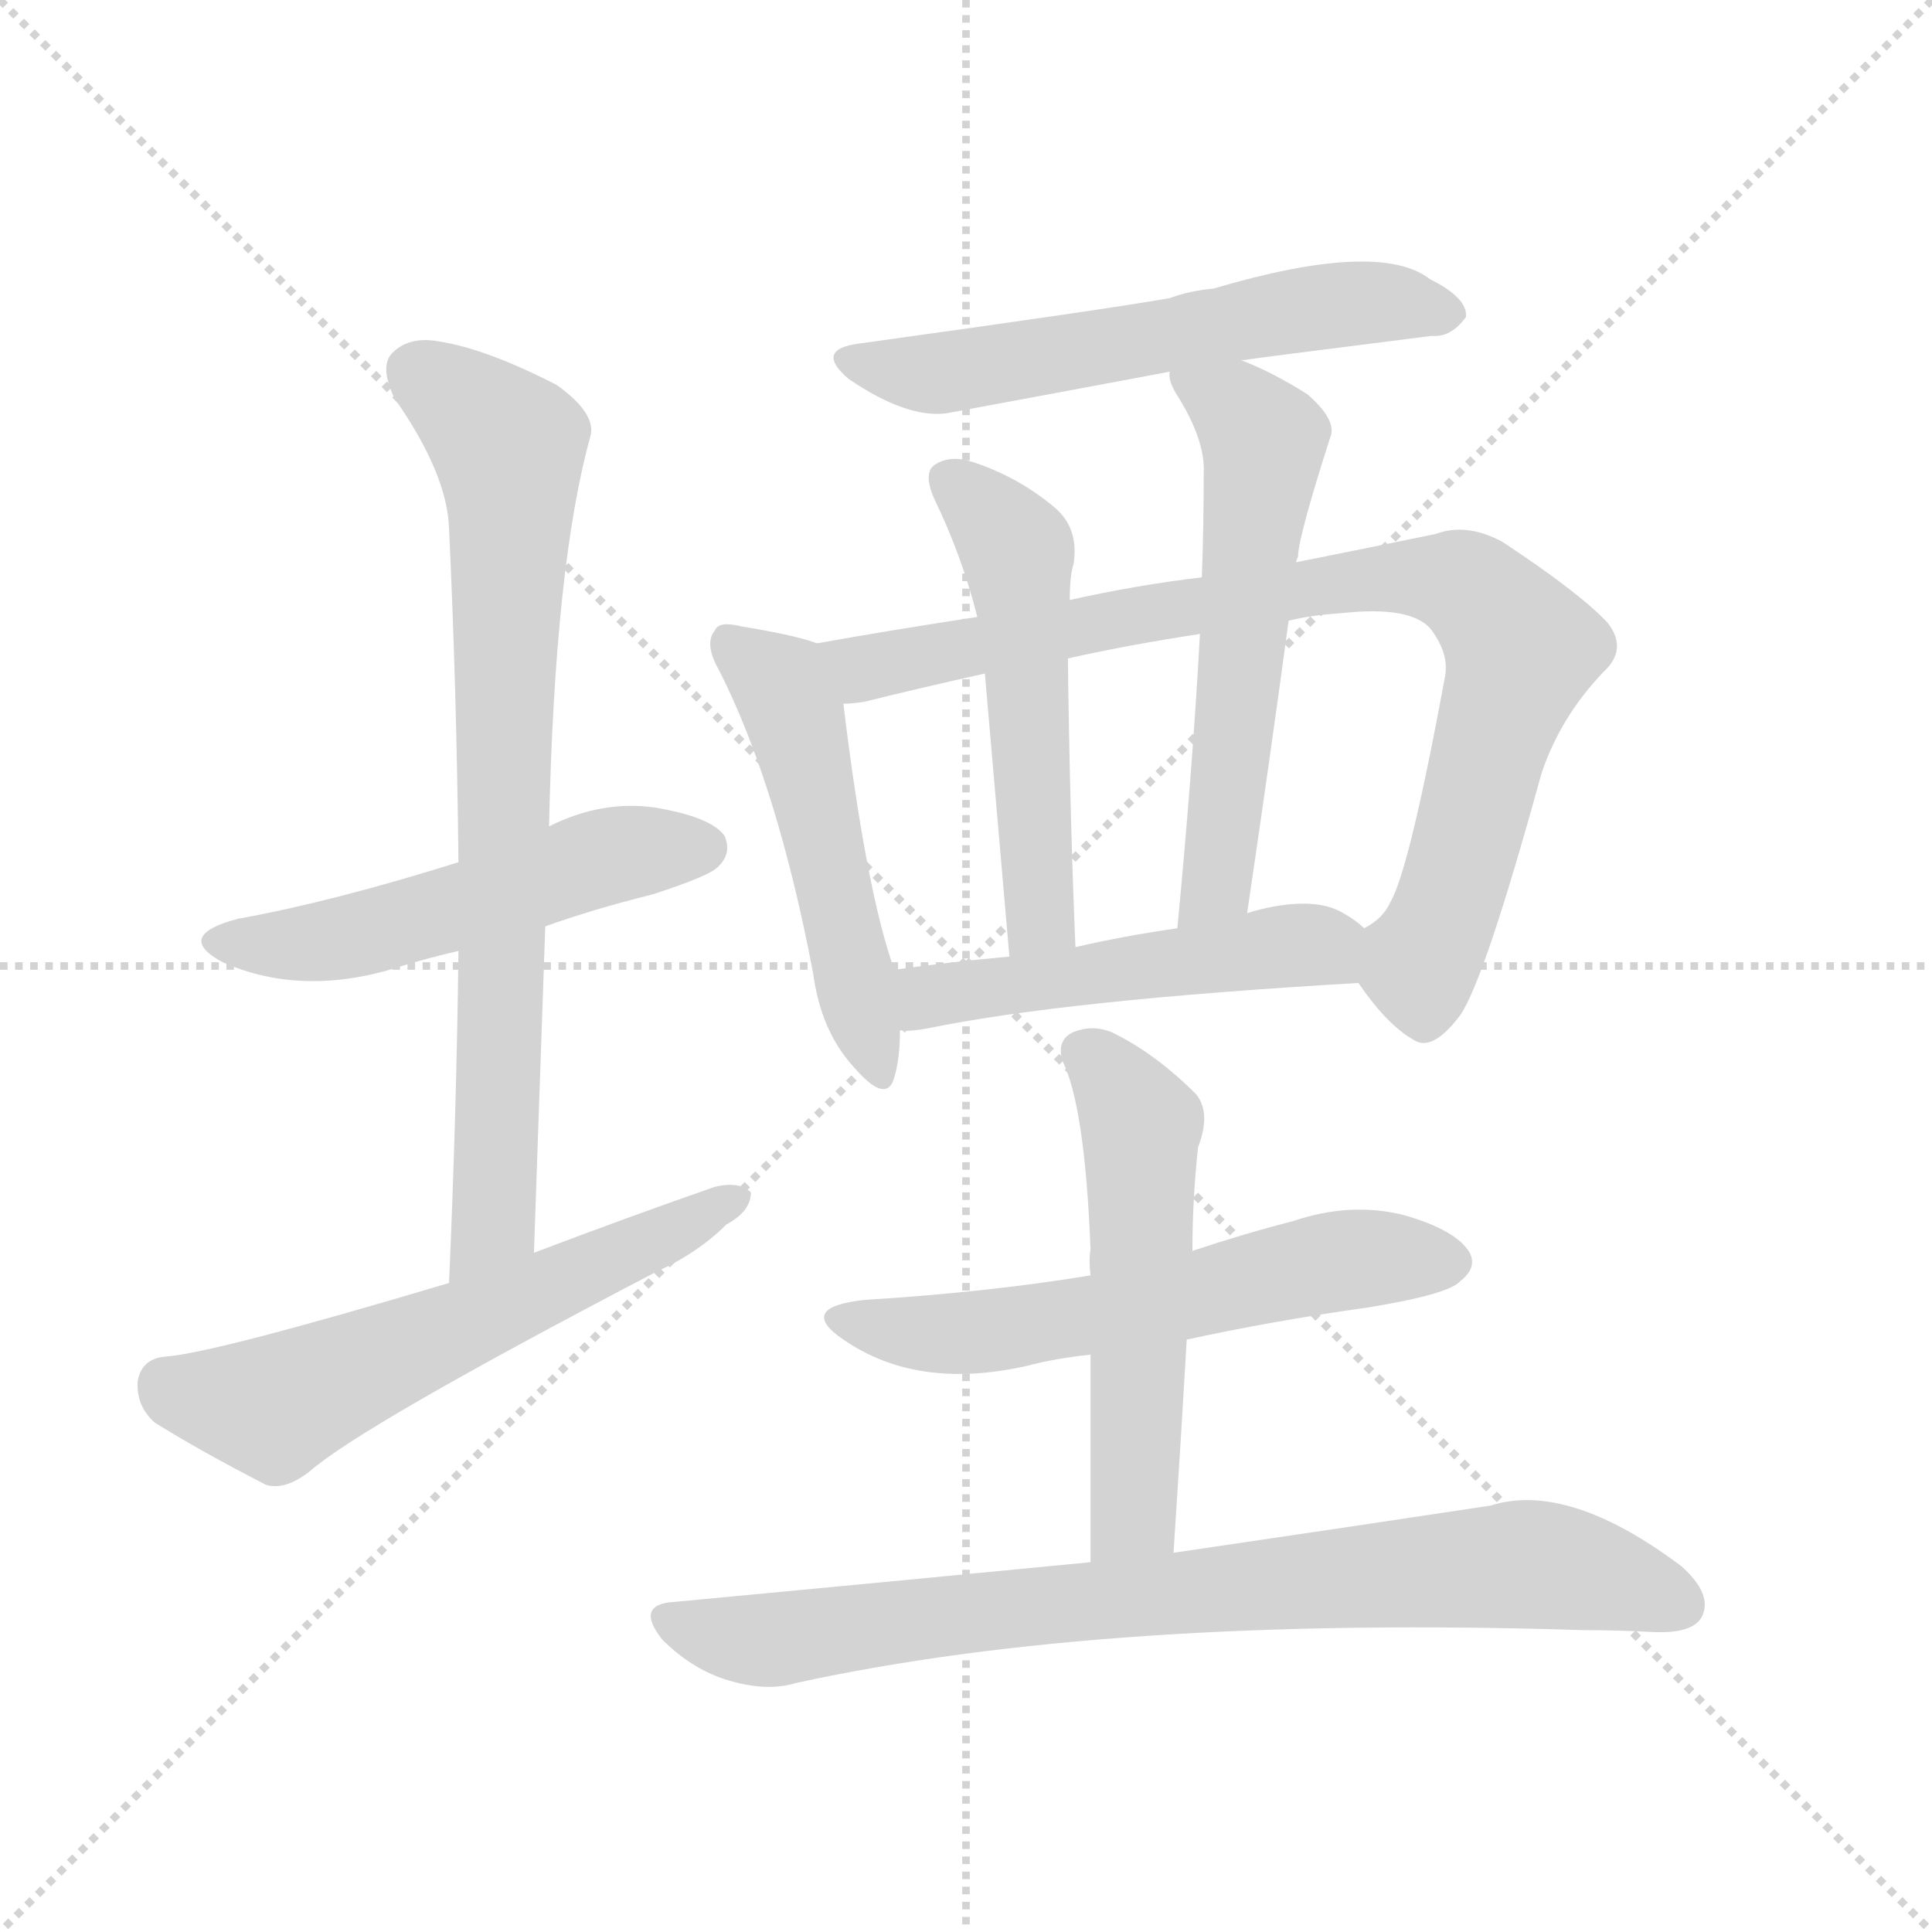 <svg xmlns="http://www.w3.org/2000/svg" version="1.1" viewBox="0 0 1024 1024">
  <g stroke="lightgray" stroke-dasharray="1,1" stroke-width="1" transform="scale(4, 4)">
    <line x1="0" y1="0" x2="256" y2="256" />
    <line x1="256" y1="0" x2="0" y2="256" />
    <line x1="128" y1="0" x2="128" y2="256" />
    <line x1="0" y1="128" x2="256" y2="128" />
  </g>
  <g transform="scale(1.0, -1.0) translate(0.0, -920.00)">
    <style type="text/css">
      
        @keyframes keyframes0 {
          from {
            stroke: blue;
            stroke-dashoffset: 517;
            stroke-width: 128;
          }
          63% {
            animation-timing-function: step-end;
            stroke: blue;
            stroke-dashoffset: 0;
            stroke-width: 128;
          }
          to {
            stroke: black;
            stroke-width: 1024;
          }
        }
        #make-me-a-hanzi-animation-0 {
          animation: keyframes0 0.671s both;
          animation-delay: 0s;
          animation-timing-function: linear;
        }
      
        @keyframes keyframes1 {
          from {
            stroke: blue;
            stroke-dashoffset: 761;
            stroke-width: 128;
          }
          71% {
            animation-timing-function: step-end;
            stroke: blue;
            stroke-dashoffset: 0;
            stroke-width: 128;
          }
          to {
            stroke: black;
            stroke-width: 1024;
          }
        }
        #make-me-a-hanzi-animation-1 {
          animation: keyframes1 0.869s both;
          animation-delay: 0.671s;
          animation-timing-function: linear;
        }
      
        @keyframes keyframes2 {
          from {
            stroke: blue;
            stroke-dashoffset: 585;
            stroke-width: 128;
          }
          66% {
            animation-timing-function: step-end;
            stroke: blue;
            stroke-dashoffset: 0;
            stroke-width: 128;
          }
          to {
            stroke: black;
            stroke-width: 1024;
          }
        }
        #make-me-a-hanzi-animation-2 {
          animation: keyframes2 0.726s both;
          animation-delay: 1.54s;
          animation-timing-function: linear;
        }
      
        @keyframes keyframes3 {
          from {
            stroke: blue;
            stroke-dashoffset: 575;
            stroke-width: 128;
          }
          65% {
            animation-timing-function: step-end;
            stroke: blue;
            stroke-dashoffset: 0;
            stroke-width: 128;
          }
          to {
            stroke: black;
            stroke-width: 1024;
          }
        }
        #make-me-a-hanzi-animation-3 {
          animation: keyframes3 0.718s both;
          animation-delay: 2.266s;
          animation-timing-function: linear;
        }
      
        @keyframes keyframes4 {
          from {
            stroke: blue;
            stroke-dashoffset: 500;
            stroke-width: 128;
          }
          62% {
            animation-timing-function: step-end;
            stroke: blue;
            stroke-dashoffset: 0;
            stroke-width: 128;
          }
          to {
            stroke: black;
            stroke-width: 1024;
          }
        }
        #make-me-a-hanzi-animation-4 {
          animation: keyframes4 0.657s both;
          animation-delay: 2.984s;
          animation-timing-function: linear;
        }
      
        @keyframes keyframes5 {
          from {
            stroke: blue;
            stroke-dashoffset: 842;
            stroke-width: 128;
          }
          73% {
            animation-timing-function: step-end;
            stroke: blue;
            stroke-dashoffset: 0;
            stroke-width: 128;
          }
          to {
            stroke: black;
            stroke-width: 1024;
          }
        }
        #make-me-a-hanzi-animation-5 {
          animation: keyframes5 0.935s both;
          animation-delay: 3.641s;
          animation-timing-function: linear;
        }
      
        @keyframes keyframes6 {
          from {
            stroke: blue;
            stroke-dashoffset: 517;
            stroke-width: 128;
          }
          63% {
            animation-timing-function: step-end;
            stroke: blue;
            stroke-dashoffset: 0;
            stroke-width: 128;
          }
          to {
            stroke: black;
            stroke-width: 1024;
          }
        }
        #make-me-a-hanzi-animation-6 {
          animation: keyframes6 0.671s both;
          animation-delay: 4.576s;
          animation-timing-function: linear;
        }
      
        @keyframes keyframes7 {
          from {
            stroke: blue;
            stroke-dashoffset: 569;
            stroke-width: 128;
          }
          65% {
            animation-timing-function: step-end;
            stroke: blue;
            stroke-dashoffset: 0;
            stroke-width: 128;
          }
          to {
            stroke: black;
            stroke-width: 1024;
          }
        }
        #make-me-a-hanzi-animation-7 {
          animation: keyframes7 0.713s both;
          animation-delay: 5.247s;
          animation-timing-function: linear;
        }
      
        @keyframes keyframes8 {
          from {
            stroke: blue;
            stroke-dashoffset: 494;
            stroke-width: 128;
          }
          62% {
            animation-timing-function: step-end;
            stroke: blue;
            stroke-dashoffset: 0;
            stroke-width: 128;
          }
          to {
            stroke: black;
            stroke-width: 1024;
          }
        }
        #make-me-a-hanzi-animation-8 {
          animation: keyframes8 0.652s both;
          animation-delay: 5.96s;
          animation-timing-function: linear;
        }
      
        @keyframes keyframes9 {
          from {
            stroke: blue;
            stroke-dashoffset: 579;
            stroke-width: 128;
          }
          65% {
            animation-timing-function: step-end;
            stroke: blue;
            stroke-dashoffset: 0;
            stroke-width: 128;
          }
          to {
            stroke: black;
            stroke-width: 1024;
          }
        }
        #make-me-a-hanzi-animation-9 {
          animation: keyframes9 0.721s both;
          animation-delay: 6.612s;
          animation-timing-function: linear;
        }
      
        @keyframes keyframes10 {
          from {
            stroke: blue;
            stroke-dashoffset: 536;
            stroke-width: 128;
          }
          64% {
            animation-timing-function: step-end;
            stroke: blue;
            stroke-dashoffset: 0;
            stroke-width: 128;
          }
          to {
            stroke: black;
            stroke-width: 1024;
          }
        }
        #make-me-a-hanzi-animation-10 {
          animation: keyframes10 0.686s both;
          animation-delay: 7.333s;
          animation-timing-function: linear;
        }
      
        @keyframes keyframes11 {
          from {
            stroke: blue;
            stroke-dashoffset: 797;
            stroke-width: 128;
          }
          72% {
            animation-timing-function: step-end;
            stroke: blue;
            stroke-dashoffset: 0;
            stroke-width: 128;
          }
          to {
            stroke: black;
            stroke-width: 1024;
          }
        }
        #make-me-a-hanzi-animation-11 {
          animation: keyframes11 0.899s both;
          animation-delay: 8.019s;
          animation-timing-function: linear;
        }
      
    </style>
    
      <path d="M 289 429 Q 314 438 346 446 Q 377 456 381 461 Q 388 468 384 477 Q 377 487 347 492 Q 319 496 291 482 L 243 463 Q 176 442 126 433 Q 92 424 118 410 Q 161 391 213 408 Q 226 412 243 416 L 289 429 Z" fill="lightgray" />
    
      <path d="M 283 256 Q 286 344 289 429 L 291 482 Q 294 621 313 689 Q 316 701 295 716 Q 258 735 233 739 Q 217 742 208 733 Q 201 726 209 709 Q 237 669 238 640 Q 242 555 243 463 L 243 416 Q 242 332 238 240 C 237 210 282 226 283 256 Z" fill="lightgray" />
    
      <path d="M 238 240 Q 114 203 88 201 Q 75 200 73 188 Q 72 175 82 166 Q 106 151 141 133 Q 151 130 164 140 Q 191 164 348 246 Q 370 256 385 271 Q 398 278 398 288 Q 392 294 379 291 Q 333 275 283 256 L 238 240 Z" fill="lightgray" />
    
      <path d="M 658 729 Q 664 730 759 742 Q 769 741 777 752 Q 778 762 758 772 Q 731 793 643 767 Q 631 766 620 762 Q 586 756 456 738 Q 431 735 450 719 Q 481 698 502 701 Q 556 711 620 723 L 658 729 Z" fill="lightgray" />
    
      <path d="M 433 579 Q 423 583 393 588 Q 381 591 379 586 Q 373 579 381 565 Q 412 504 431 404 Q 435 374 452 355 Q 470 334 474 349 Q 477 359 477 374 L 474 406 Q 459 448 447 547 C 443 576 443 576 433 579 Z" fill="lightgray" />
    
      <path d="M 720 399 Q 735 377 749 369 Q 759 362 774 382 Q 787 401 817 510 Q 827 540 850 564 Q 863 576 852 590 Q 837 606 796 633 Q 777 643 761 637 Q 727 630 687 622 L 637 614 Q 603 610 567 602 L 518 593 Q 472 586 433 579 C 403 574 417 542 447 547 Q 451 547 458 548 Q 486 555 522 563 L 566 571 Q 597 578 636 584 L 683 591 Q 695 594 711 595 Q 747 599 758 587 Q 768 574 766 562 Q 747 459 737 442 Q 733 433 723 428 C 709 414 709 414 720 399 Z" fill="lightgray" />
    
      <path d="M 567 602 Q 567 615 569 621 Q 572 640 559 651 Q 540 667 516 675 Q 504 679 496 674 Q 489 670 495 656 Q 510 625 518 593 L 522 563 Q 526 517 535 413 C 538 383 571 388 570 418 Q 567 490 566 571 L 567 602 Z" fill="lightgray" />
    
      <path d="M 687 622 Q 687 623 688 625 Q 688 635 705 688 Q 709 697 693 711 Q 674 723 658 729 C 630 741 614 747 620 723 Q 619 719 623 712 Q 639 687 638 669 Q 638 642 637 614 L 636 584 Q 632 511 624 428 C 621 398 657 406 661 436 Q 673 517 683 591 L 687 622 Z" fill="lightgray" />
    
      <path d="M 477 374 Q 481 373 492 375 Q 565 390 720 399 C 750 401 746 409 723 428 Q 719 432 712 436 Q 697 445 668 438 Q 664 437 661 436 L 624 428 Q 596 424 570 418 L 535 413 Q 502 410 474 406 C 444 402 447 374 477 374 Z" fill="lightgray" />
    
      <path d="M 629 210 Q 675 220 725 227 Q 768 234 774 241 Q 783 248 779 256 Q 772 268 744 276 Q 716 283 686 273 Q 659 266 632 257 L 578 244 Q 523 235 458 231 Q 422 227 447 210 Q 486 183 544 196 Q 559 200 578 202 L 629 210 Z" fill="lightgray" />
    
      <path d="M 622 97 Q 626 158 629 210 L 632 257 Q 632 284 635 312 Q 642 330 634 340 Q 612 362 589 373 Q 579 377 569 373 Q 560 369 563 358 Q 575 334 578 258 Q 577 252 578 244 L 578 202 Q 578 157 578 92 C 578 62 620 67 622 97 Z" fill="lightgray" />
    
      <path d="M 578 92 Q 475 82 358 71 Q 336 70 351 51 Q 366 36 384 30 Q 406 23 422 28 Q 587 64 839 56 Q 857 56 876 55 Q 897 54 902 63 Q 908 75 891 90 Q 831 135 790 122 Q 724 112 622 97 L 578 92 Z" fill="lightgray" />
    
    
      <clipPath id="make-me-a-hanzi-clip-0">
        <path d="M 289 429 Q 314 438 346 446 Q 377 456 381 461 Q 388 468 384 477 Q 377 487 347 492 Q 319 496 291 482 L 243 463 Q 176 442 126 433 Q 92 424 118 410 Q 161 391 213 408 Q 226 412 243 416 L 289 429 Z" />
      </clipPath>
      <path clip-path="url(#make-me-a-hanzi-clip-0)" d="M 119 422 L 170 420 L 328 468 L 373 471" fill="none" id="make-me-a-hanzi-animation-0" stroke-dasharray="389 778" stroke-linecap="round" />
    
      <clipPath id="make-me-a-hanzi-clip-1">
        <path d="M 283 256 Q 286 344 289 429 L 291 482 Q 294 621 313 689 Q 316 701 295 716 Q 258 735 233 739 Q 217 742 208 733 Q 201 726 209 709 Q 237 669 238 640 Q 242 555 243 463 L 243 416 Q 242 332 238 240 C 237 210 282 226 283 256 Z" />
      </clipPath>
      <path clip-path="url(#make-me-a-hanzi-clip-1)" d="M 220 723 L 270 683 L 263 297 L 261 272 L 244 247" fill="none" id="make-me-a-hanzi-animation-1" stroke-dasharray="633 1266" stroke-linecap="round" />
    
      <clipPath id="make-me-a-hanzi-clip-2">
        <path d="M 238 240 Q 114 203 88 201 Q 75 200 73 188 Q 72 175 82 166 Q 106 151 141 133 Q 151 130 164 140 Q 191 164 348 246 Q 370 256 385 271 Q 398 278 398 288 Q 392 294 379 291 Q 333 275 283 256 L 238 240 Z" />
      </clipPath>
      <path clip-path="url(#make-me-a-hanzi-clip-2)" d="M 88 186 L 145 174 L 392 285" fill="none" id="make-me-a-hanzi-animation-2" stroke-dasharray="457 914" stroke-linecap="round" />
    
      <clipPath id="make-me-a-hanzi-clip-3">
        <path d="M 658 729 Q 664 730 759 742 Q 769 741 777 752 Q 778 762 758 772 Q 731 793 643 767 Q 631 766 620 762 Q 586 756 456 738 Q 431 735 450 719 Q 481 698 502 701 Q 556 711 620 723 L 658 729 Z" />
      </clipPath>
      <path clip-path="url(#make-me-a-hanzi-clip-3)" d="M 452 729 L 496 722 L 710 759 L 767 754" fill="none" id="make-me-a-hanzi-animation-3" stroke-dasharray="447 894" stroke-linecap="round" />
    
      <clipPath id="make-me-a-hanzi-clip-4">
        <path d="M 433 579 Q 423 583 393 588 Q 381 591 379 586 Q 373 579 381 565 Q 412 504 431 404 Q 435 374 452 355 Q 470 334 474 349 Q 477 359 477 374 L 474 406 Q 459 448 447 547 C 443 576 443 576 433 579 Z" />
      </clipPath>
      <path clip-path="url(#make-me-a-hanzi-clip-4)" d="M 387 579 L 413 557 L 421 542 L 464 354" fill="none" id="make-me-a-hanzi-animation-4" stroke-dasharray="372 744" stroke-linecap="round" />
    
      <clipPath id="make-me-a-hanzi-clip-5">
        <path d="M 720 399 Q 735 377 749 369 Q 759 362 774 382 Q 787 401 817 510 Q 827 540 850 564 Q 863 576 852 590 Q 837 606 796 633 Q 777 643 761 637 Q 727 630 687 622 L 637 614 Q 603 610 567 602 L 518 593 Q 472 586 433 579 C 403 574 417 542 447 547 Q 451 547 458 548 Q 486 555 522 563 L 566 571 Q 597 578 636 584 L 683 591 Q 695 594 711 595 Q 747 599 758 587 Q 768 574 766 562 Q 747 459 737 442 Q 733 433 723 428 C 709 414 709 414 720 399 Z" />
      </clipPath>
      <path clip-path="url(#make-me-a-hanzi-clip-5)" d="M 440 576 L 460 566 L 698 610 L 775 611 L 806 576 L 770 447 L 752 408 L 755 387" fill="none" id="make-me-a-hanzi-animation-5" stroke-dasharray="714 1428" stroke-linecap="round" />
    
      <clipPath id="make-me-a-hanzi-clip-6">
        <path d="M 567 602 Q 567 615 569 621 Q 572 640 559 651 Q 540 667 516 675 Q 504 679 496 674 Q 489 670 495 656 Q 510 625 518 593 L 522 563 Q 526 517 535 413 C 538 383 571 388 570 418 Q 567 490 566 571 L 567 602 Z" />
      </clipPath>
      <path clip-path="url(#make-me-a-hanzi-clip-6)" d="M 504 665 L 539 628 L 551 439 L 550 431 L 539 424" fill="none" id="make-me-a-hanzi-animation-6" stroke-dasharray="389 778" stroke-linecap="round" />
    
      <clipPath id="make-me-a-hanzi-clip-7">
        <path d="M 687 622 Q 687 623 688 625 Q 688 635 705 688 Q 709 697 693 711 Q 674 723 658 729 C 630 741 614 747 620 723 Q 619 719 623 712 Q 639 687 638 669 Q 638 642 637 614 L 636 584 Q 632 511 624 428 C 621 398 657 406 661 436 Q 673 517 683 591 L 687 622 Z" />
      </clipPath>
      <path clip-path="url(#make-me-a-hanzi-clip-7)" d="M 627 719 L 655 704 L 670 686 L 647 463 L 640 444 L 629 436" fill="none" id="make-me-a-hanzi-animation-7" stroke-dasharray="441 882" stroke-linecap="round" />
    
      <clipPath id="make-me-a-hanzi-clip-8">
        <path d="M 477 374 Q 481 373 492 375 Q 565 390 720 399 C 750 401 746 409 723 428 Q 719 432 712 436 Q 697 445 668 438 Q 664 437 661 436 L 624 428 Q 596 424 570 418 L 535 413 Q 502 410 474 406 C 444 402 447 374 477 374 Z" />
      </clipPath>
      <path clip-path="url(#make-me-a-hanzi-clip-8)" d="M 484 380 L 498 394 L 680 419 L 699 419 L 709 407" fill="none" id="make-me-a-hanzi-animation-8" stroke-dasharray="366 732" stroke-linecap="round" />
    
      <clipPath id="make-me-a-hanzi-clip-9">
        <path d="M 629 210 Q 675 220 725 227 Q 768 234 774 241 Q 783 248 779 256 Q 772 268 744 276 Q 716 283 686 273 Q 659 266 632 257 L 578 244 Q 523 235 458 231 Q 422 227 447 210 Q 486 183 544 196 Q 559 200 578 202 L 629 210 Z" />
      </clipPath>
      <path clip-path="url(#make-me-a-hanzi-clip-9)" d="M 449 222 L 506 213 L 581 223 L 711 252 L 767 252" fill="none" id="make-me-a-hanzi-animation-9" stroke-dasharray="451 902" stroke-linecap="round" />
    
      <clipPath id="make-me-a-hanzi-clip-10">
        <path d="M 622 97 Q 626 158 629 210 L 632 257 Q 632 284 635 312 Q 642 330 634 340 Q 612 362 589 373 Q 579 377 569 373 Q 560 369 563 358 Q 575 334 578 258 Q 577 252 578 244 L 578 202 Q 578 157 578 92 C 578 62 620 67 622 97 Z" />
      </clipPath>
      <path clip-path="url(#make-me-a-hanzi-clip-10)" d="M 573 363 L 605 324 L 600 118 L 584 101" fill="none" id="make-me-a-hanzi-animation-10" stroke-dasharray="408 816" stroke-linecap="round" />
    
      <clipPath id="make-me-a-hanzi-clip-11">
        <path d="M 578 92 Q 475 82 358 71 Q 336 70 351 51 Q 366 36 384 30 Q 406 23 422 28 Q 587 64 839 56 Q 857 56 876 55 Q 897 54 902 63 Q 908 75 891 90 Q 831 135 790 122 Q 724 112 622 97 L 578 92 Z" />
      </clipPath>
      <path clip-path="url(#make-me-a-hanzi-clip-11)" d="M 355 61 L 412 51 L 497 64 L 803 91 L 853 84 L 890 70" fill="none" id="make-me-a-hanzi-animation-11" stroke-dasharray="669 1338" stroke-linecap="round" />
    
  </g>
</svg>
